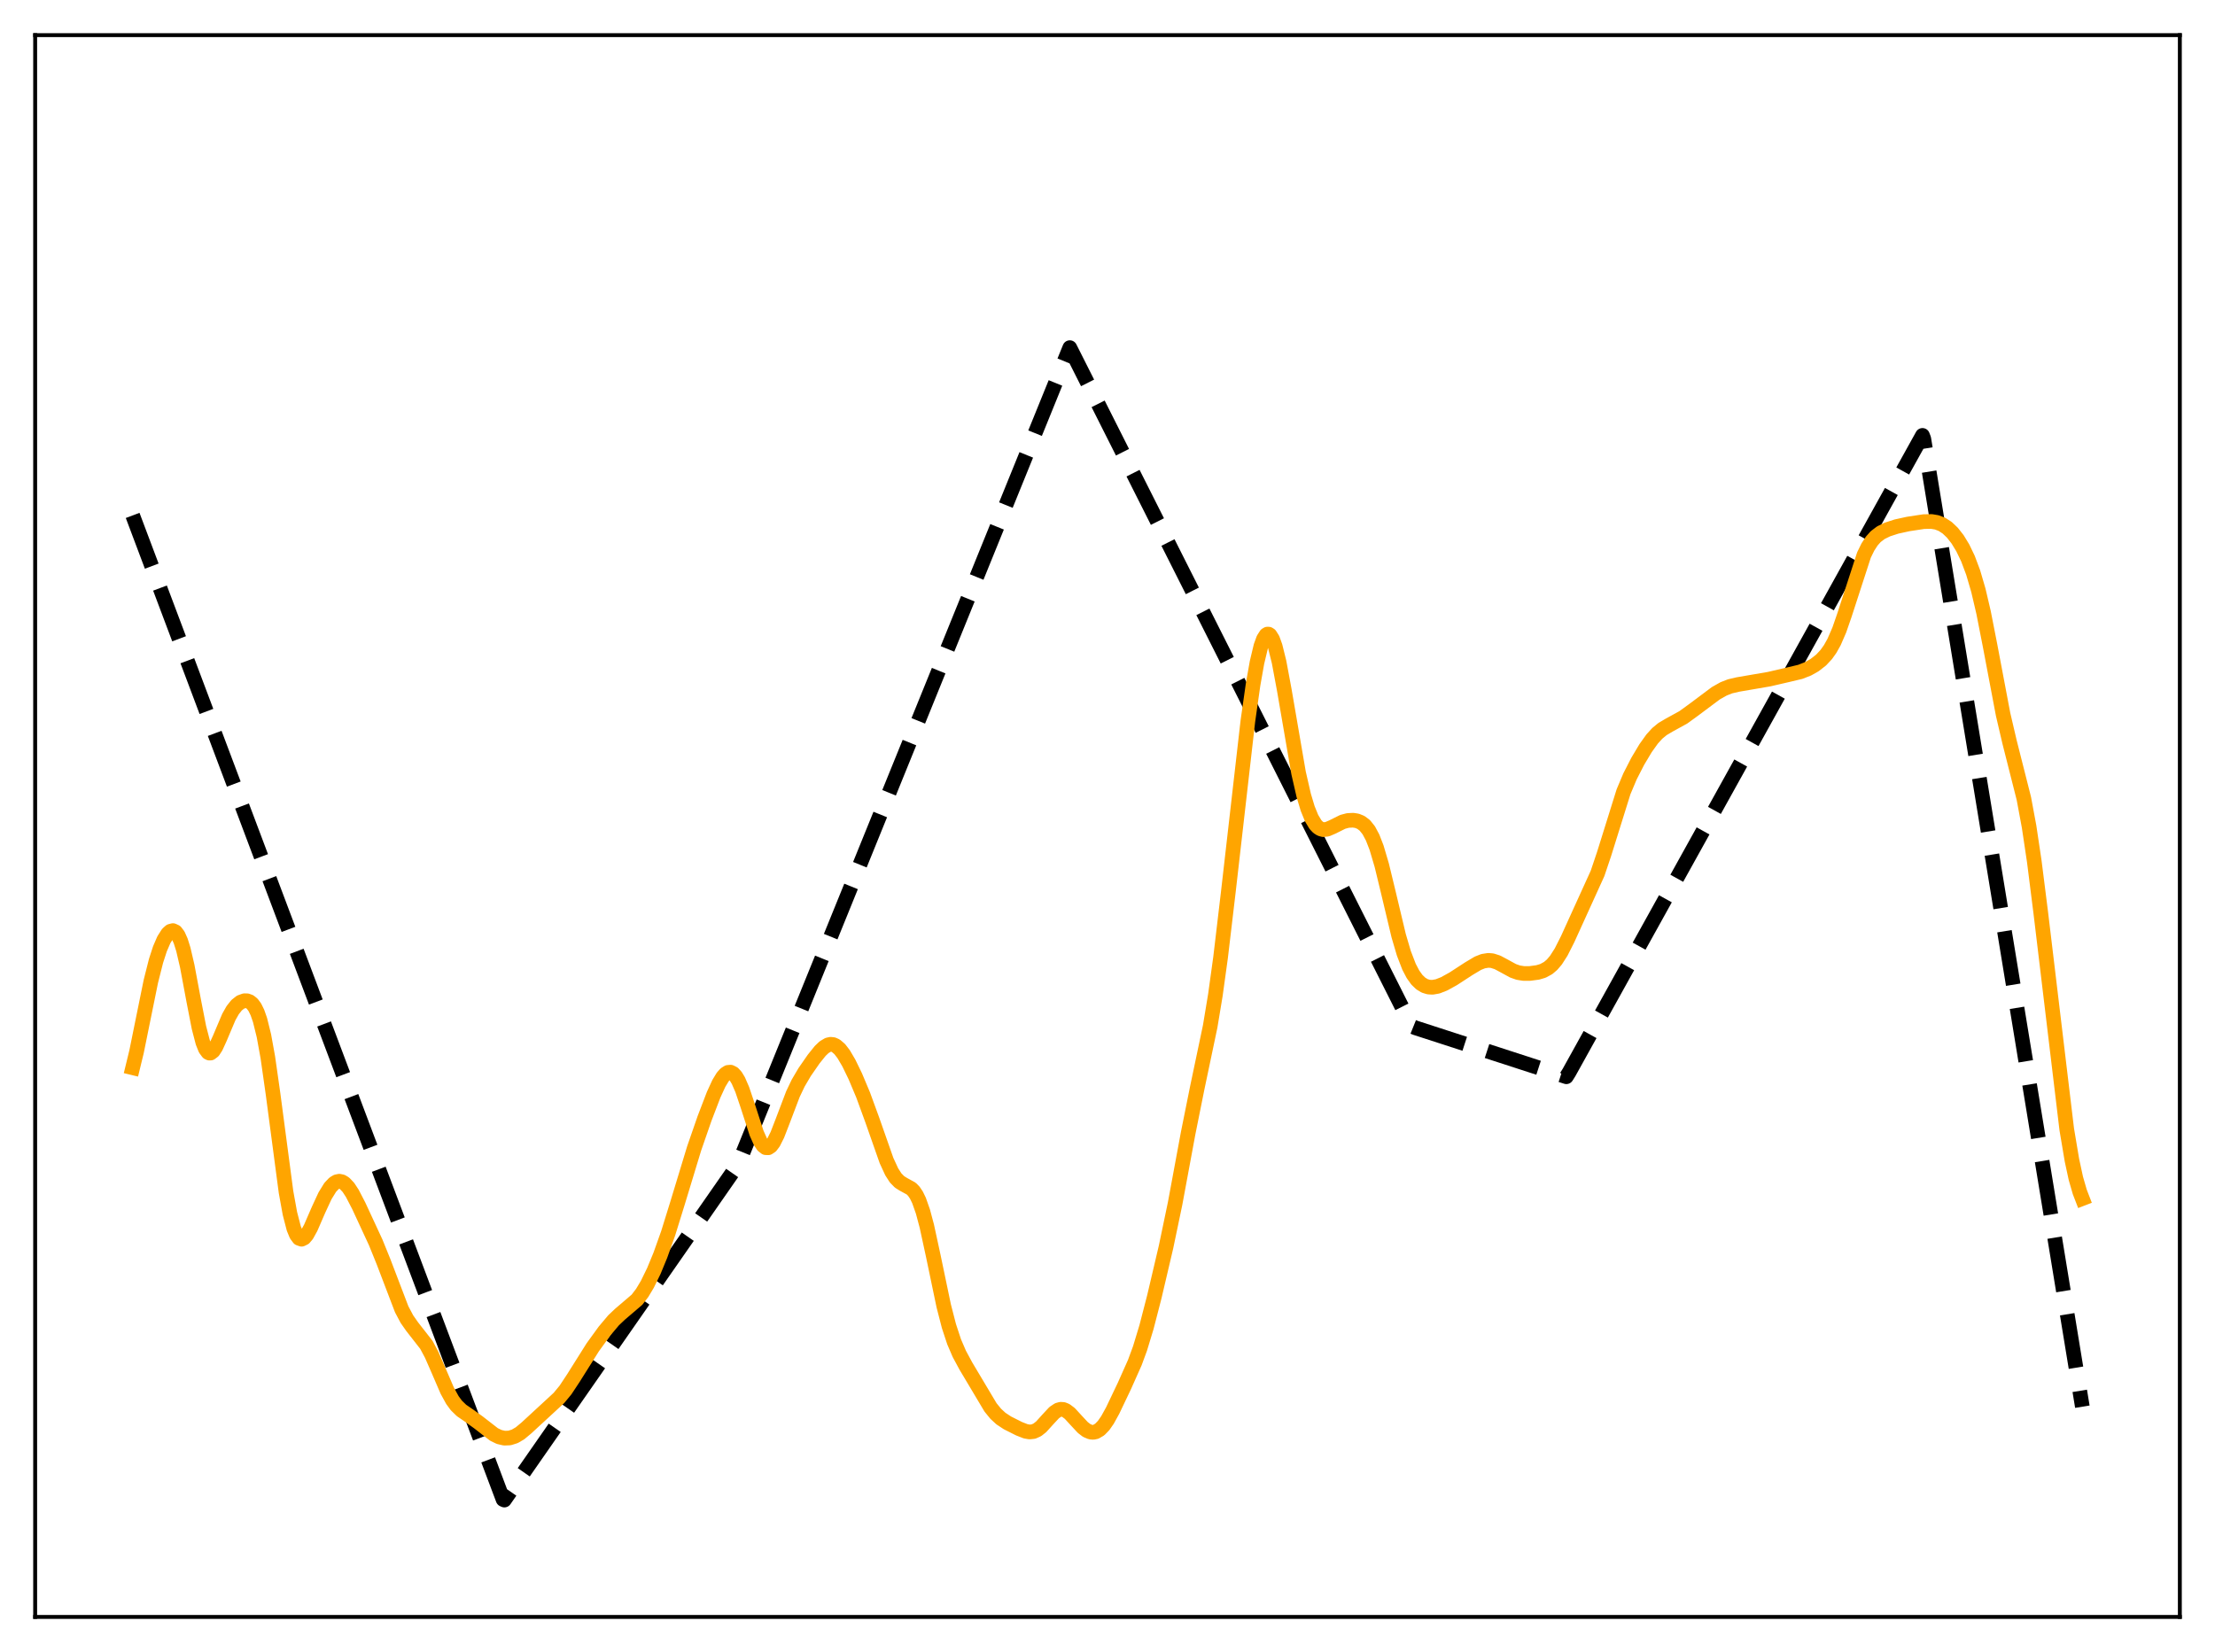 <?xml version="1.0" encoding="utf-8" standalone="no"?>
<!DOCTYPE svg PUBLIC "-//W3C//DTD SVG 1.1//EN"
  "http://www.w3.org/Graphics/SVG/1.1/DTD/svg11.dtd">
<svg xmlns:xlink="http://www.w3.org/1999/xlink" width="453.6pt" height="338.4pt" viewBox="0 0 453.6 338.4" xmlns="http://www.w3.org/2000/svg" version="1.1">
 <defs>
  <style type="text/css">*{stroke-linejoin: round; stroke-linecap: butt}</style>
 </defs>
 <g id="figure_1">
  <g id="patch_1">
   <path d="M 0 338.4 
L 453.6 338.4 
L 453.6 0 
L 0 0 
z
" style="fill: #ffffff"/>
  </g>
  <g id="axes_1">
   <g id="patch_2">
    <path d="M 7.2 331.2 
L 446.4 331.2 
L 446.4 7.2 
L 7.2 7.2 
z
" style="fill: #ffffff"/>
   </g>
   <g id="matplotlib.axis_1"/>
   <g id="matplotlib.axis_2"/>
   <g id="line2d_1">
    <path d="M 27.164 105.575 
L 103.025 307.145 
L 103.292 307.265 
L 151.204 238.434 
L 219.081 71.206 
L 289.087 210.218 
L 289.885 210.54 
L 320.762 220.557 
L 321.295 219.717 
L 393.696 89.181 
L 393.962 89.867 
L 426.436 288.138 
L 426.436 288.138 
" clip-path="url(#p88966d2916)" style="fill: none; stroke-dasharray: 11.1,4.8; stroke-dashoffset: 0; stroke: #000000; stroke-width: 3"/>
   </g>
   <g id="line2d_2">
    <path d="M 27.164 218.709 
L 27.962 215.426 
L 29.293 208.87 
L 30.89 201.028 
L 31.955 196.81 
L 32.753 194.356 
L 33.552 192.501 
L 34.351 191.238 
L 34.883 190.758 
L 35.415 190.614 
L 35.948 190.864 
L 36.48 191.565 
L 37.012 192.761 
L 37.545 194.462 
L 38.343 197.884 
L 39.674 204.999 
L 40.739 210.464 
L 41.537 213.53 
L 42.07 214.865 
L 42.602 215.581 
L 42.868 215.712 
L 43.135 215.7 
L 43.667 215.293 
L 44.199 214.467 
L 44.998 212.721 
L 46.861 208.316 
L 47.66 206.902 
L 48.458 205.897 
L 49.257 205.269 
L 50.055 204.983 
L 50.588 204.988 
L 51.12 205.179 
L 51.652 205.601 
L 52.185 206.319 
L 52.717 207.406 
L 53.249 208.933 
L 54.048 212.167 
L 54.847 216.58 
L 55.911 224.04 
L 58.573 244.161 
L 59.372 248.567 
L 60.17 251.647 
L 60.703 252.939 
L 61.235 253.651 
L 61.767 253.838 
L 62.3 253.574 
L 62.832 252.942 
L 63.631 251.497 
L 65.228 247.817 
L 66.559 244.943 
L 67.623 243.214 
L 68.422 242.372 
L 68.954 242.057 
L 69.487 241.95 
L 70.019 242.058 
L 70.551 242.376 
L 71.35 243.222 
L 72.148 244.443 
L 73.479 247.015 
L 76.94 254.489 
L 78.537 258.431 
L 82.263 268.192 
L 83.328 270.198 
L 84.393 271.724 
L 87.321 275.475 
L 88.385 277.464 
L 89.716 280.505 
L 91.58 284.833 
L 92.644 286.776 
L 93.443 287.869 
L 94.508 288.906 
L 96.105 290.001 
L 97.968 291.346 
L 101.162 293.826 
L 102.227 294.338 
L 103.292 294.586 
L 104.356 294.546 
L 105.421 294.21 
L 106.486 293.589 
L 107.817 292.48 
L 112.874 287.814 
L 114.471 286.337 
L 115.802 284.724 
L 117.399 282.31 
L 121.392 275.961 
L 123.788 272.657 
L 125.651 270.443 
L 126.982 269.183 
L 130.442 266.228 
L 131.507 264.835 
L 132.572 263.057 
L 133.903 260.328 
L 135.233 257.106 
L 136.831 252.618 
L 138.694 246.613 
L 142.154 235.231 
L 144.284 229.092 
L 146.147 224.23 
L 147.212 221.911 
L 148.01 220.596 
L 148.543 219.996 
L 149.075 219.658 
L 149.607 219.611 
L 150.14 219.874 
L 150.672 220.452 
L 151.204 221.337 
L 152.003 223.179 
L 153.068 226.335 
L 154.931 232.081 
L 155.729 233.875 
L 156.262 234.665 
L 156.794 235.081 
L 157.327 235.105 
L 157.859 234.749 
L 158.391 234.043 
L 159.19 232.452 
L 160.255 229.706 
L 162.384 224.103 
L 163.449 221.866 
L 164.78 219.601 
L 166.643 216.914 
L 167.974 215.257 
L 168.772 214.497 
L 169.571 214.023 
L 170.103 213.906 
L 170.636 213.964 
L 171.168 214.204 
L 171.967 214.891 
L 172.765 215.929 
L 173.83 217.742 
L 175.161 220.485 
L 176.758 224.286 
L 178.621 229.386 
L 181.549 237.727 
L 182.614 240.032 
L 183.412 241.273 
L 184.211 242.092 
L 185.009 242.59 
L 186.607 243.465 
L 187.139 244.008 
L 187.671 244.801 
L 188.204 245.897 
L 189.002 248.164 
L 189.801 251.154 
L 191.132 257.3 
L 193.261 267.485 
L 194.326 271.617 
L 195.391 274.848 
L 196.455 277.322 
L 197.786 279.793 
L 202.844 288.28 
L 203.908 289.587 
L 204.973 290.57 
L 206.304 291.448 
L 208.7 292.654 
L 210.031 293.176 
L 210.829 293.317 
L 211.628 293.236 
L 212.426 292.881 
L 213.225 292.249 
L 214.556 290.777 
L 215.887 289.346 
L 216.685 288.813 
L 217.217 288.666 
L 217.75 288.702 
L 218.282 288.916 
L 219.081 289.52 
L 220.412 290.971 
L 221.743 292.399 
L 222.541 293.012 
L 223.34 293.346 
L 223.872 293.391 
L 224.404 293.281 
L 225.203 292.818 
L 226.001 291.997 
L 226.8 290.848 
L 227.865 288.916 
L 230.26 283.891 
L 232.39 279.113 
L 233.455 276.22 
L 234.785 271.841 
L 236.383 265.659 
L 238.778 255.457 
L 240.641 246.54 
L 243.303 232.171 
L 245.167 222.893 
L 247.828 210.235 
L 248.893 203.809 
L 249.958 196.105 
L 251.555 182.592 
L 255.548 147.682 
L 256.612 140.224 
L 257.411 135.709 
L 258.209 132.365 
L 258.742 130.883 
L 259.274 130.051 
L 259.54 129.886 
L 259.807 129.891 
L 260.073 130.064 
L 260.605 130.907 
L 261.137 132.375 
L 261.936 135.604 
L 263.001 141.314 
L 265.929 158.318 
L 266.993 162.954 
L 267.792 165.611 
L 268.591 167.577 
L 269.389 168.902 
L 269.921 169.464 
L 270.454 169.799 
L 270.986 169.938 
L 271.785 169.854 
L 272.849 169.4 
L 274.979 168.34 
L 276.044 168.059 
L 277.108 168.007 
L 277.907 168.137 
L 278.705 168.464 
L 279.504 169.074 
L 280.303 170.074 
L 281.101 171.571 
L 281.9 173.63 
L 282.964 177.227 
L 284.295 182.719 
L 286.425 191.657 
L 287.489 195.269 
L 288.554 198.032 
L 289.353 199.56 
L 290.151 200.678 
L 290.95 201.45 
L 291.748 201.936 
L 292.547 202.182 
L 293.345 202.23 
L 294.41 202.043 
L 295.741 201.521 
L 297.604 200.492 
L 300.799 198.413 
L 302.662 197.303 
L 303.727 196.881 
L 304.791 196.712 
L 305.59 196.781 
L 306.655 197.123 
L 307.985 197.832 
L 309.849 198.852 
L 310.913 199.225 
L 311.978 199.397 
L 313.309 199.398 
L 314.906 199.184 
L 315.971 198.867 
L 317.036 198.29 
L 317.834 197.61 
L 318.633 196.673 
L 319.697 195.011 
L 321.028 192.38 
L 327.151 178.913 
L 328.481 174.97 
L 332.474 162.185 
L 333.805 159.026 
L 335.402 155.91 
L 336.999 153.241 
L 338.33 151.379 
L 339.395 150.209 
L 340.46 149.334 
L 341.791 148.546 
L 344.719 146.937 
L 346.848 145.39 
L 351.373 142.004 
L 352.97 141.103 
L 354.301 140.581 
L 355.898 140.21 
L 362.287 139.113 
L 366.279 138.189 
L 368.675 137.618 
L 370.272 136.991 
L 371.603 136.236 
L 372.934 135.198 
L 373.999 134.056 
L 374.797 132.929 
L 375.596 131.499 
L 376.66 129.042 
L 377.725 125.975 
L 381.718 113.674 
L 382.516 112.048 
L 383.315 110.817 
L 384.113 109.923 
L 385.178 109.113 
L 386.509 108.463 
L 388.372 107.856 
L 390.768 107.332 
L 393.962 106.846 
L 395.559 106.819 
L 396.624 106.999 
L 397.689 107.409 
L 398.753 108.1 
L 399.818 109.11 
L 400.883 110.469 
L 401.948 112.216 
L 403.012 114.433 
L 404.077 117.273 
L 405.142 120.914 
L 406.207 125.461 
L 407.537 132.24 
L 410.199 146.299 
L 411.53 151.998 
L 414.458 163.562 
L 415.523 169.297 
L 416.588 176.408 
L 417.919 186.951 
L 423.242 231.34 
L 424.307 237.669 
L 425.105 241.361 
L 425.904 244.134 
L 426.436 245.511 
L 426.436 245.511 
" clip-path="url(#p88966d2916)" style="fill: none; stroke: #ffa500; stroke-width: 3; stroke-linecap: square"/>
   </g>
   <g id="patch_3">
    <path d="M 7.2 331.2 
L 7.2 7.2 
" style="fill: none; stroke: #000000; stroke-width: 0.8; stroke-linejoin: miter; stroke-linecap: square"/>
   </g>
   <g id="patch_4">
    <path d="M 446.4 331.2 
L 446.4 7.2 
" style="fill: none; stroke: #000000; stroke-width: 0.8; stroke-linejoin: miter; stroke-linecap: square"/>
   </g>
   <g id="patch_5">
    <path d="M 7.2 331.2 
L 446.4 331.2 
" style="fill: none; stroke: #000000; stroke-width: 0.8; stroke-linejoin: miter; stroke-linecap: square"/>
   </g>
   <g id="patch_6">
    <path d="M 7.2 7.2 
L 446.4 7.2 
" style="fill: none; stroke: #000000; stroke-width: 0.8; stroke-linejoin: miter; stroke-linecap: square"/>
   </g>
  </g>
 </g>
 <defs>
  <clipPath id="p88966d2916">
   <rect x="7.2" y="7.2" width="439.2" height="324"/>
  </clipPath>
 </defs>
</svg>

